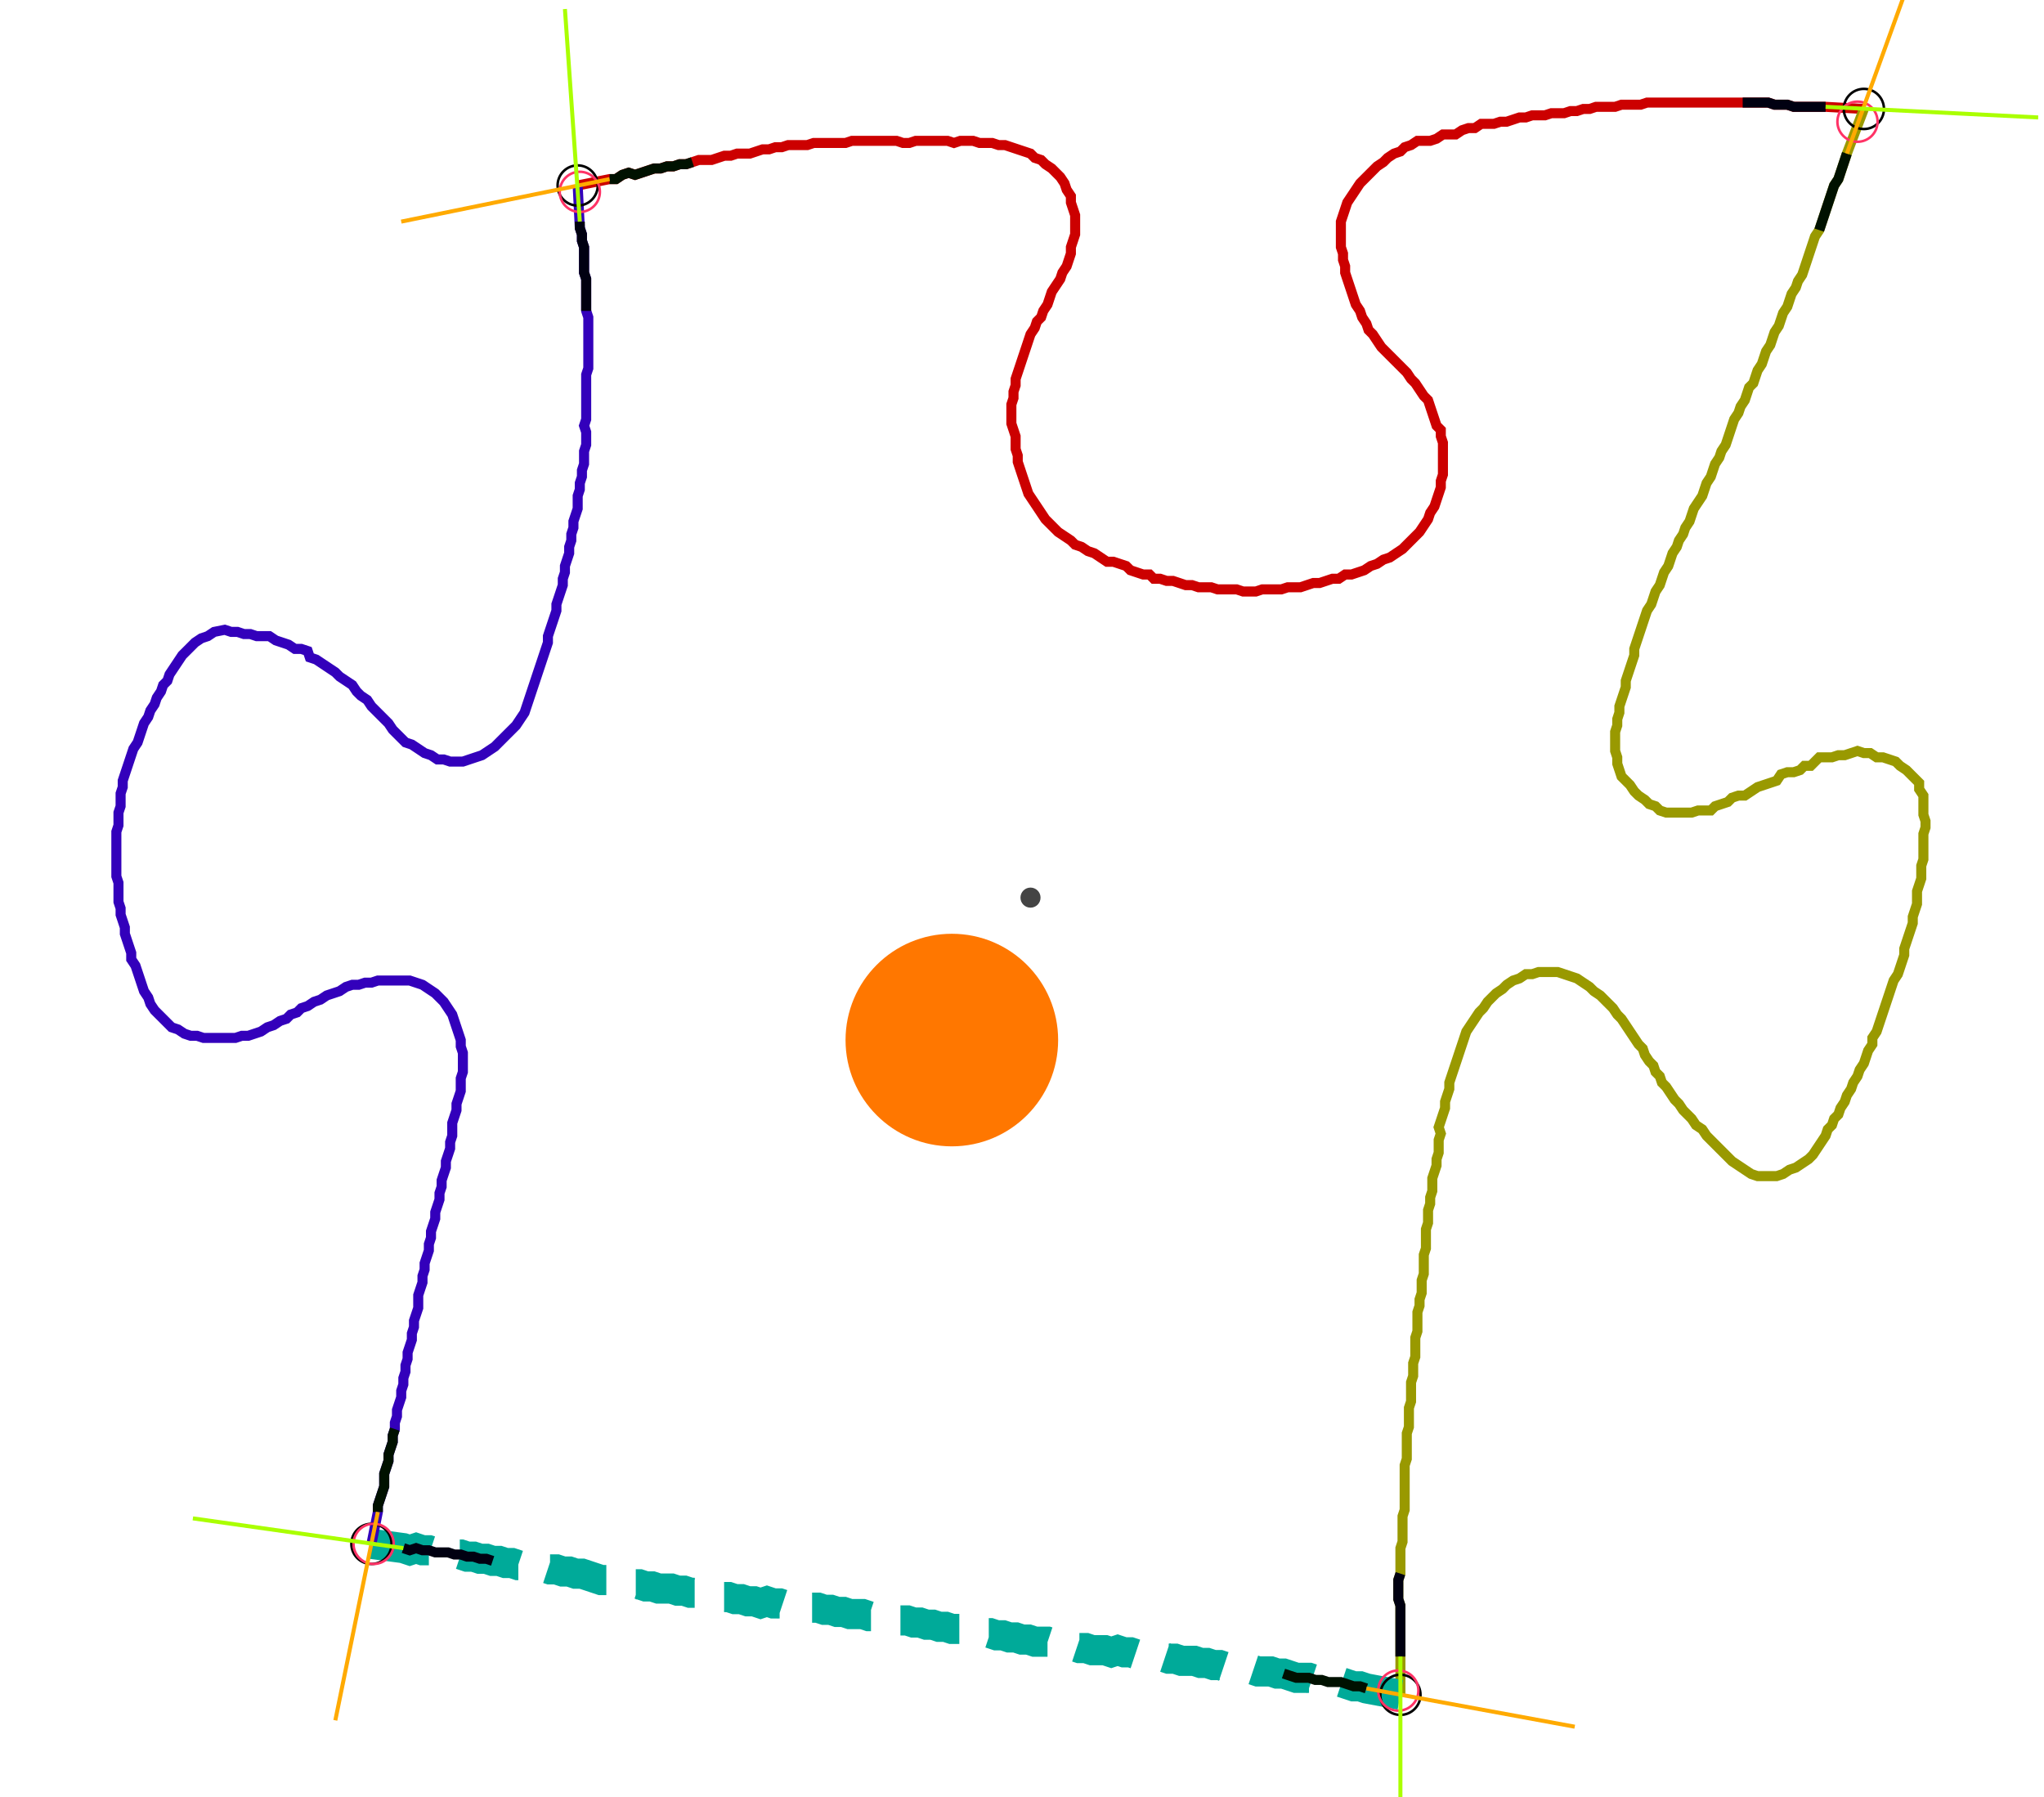 <?xml version="1.0" encoding="UTF-8" standalone="no"?><svg width="542.222" height="476.825" viewBox="-10 -10 200.741 178.942" xmlns="http://www.w3.org/2000/svg" xmlns:xlink="http://www.w3.org/1999/xlink"><polyline points="46.138,8.466 49.312,7.831 49.947,7.831 50.582,7.407 51.217,7.196 51.852,7.407 52.487,7.196 53.122,6.984 53.757,6.772 54.392,6.772 55.026,6.561 55.661,6.561 56.296,6.349 56.931,6.349 57.566,6.138 58.201,5.926 58.836,5.926 59.471,5.926 60.106,5.714 60.741,5.503 61.376,5.503 62.011,5.291 62.646,5.291 63.28,5.291 63.915,5.079 64.55,4.868 65.185,4.868 65.82,4.656 66.455,4.656 67.09,4.444 67.725,4.444 68.36,4.444 68.995,4.444 69.63,4.233 70.265,4.233 70.899,4.233 71.534,4.233 72.169,4.233 72.804,4.233 73.439,4.021 74.074,4.021 74.709,4.021 75.344,4.021 75.979,4.021 76.614,4.021 77.249,4.021 77.884,4.021 78.519,4.233 79.153,4.233 79.788,4.021 80.423,4.021 81.058,4.021 81.693,4.021 82.328,4.021 82.963,4.021 83.598,4.233 84.233,4.021 84.868,4.021 85.503,4.021 86.138,4.233 86.772,4.233 87.407,4.233 88.042,4.444 88.677,4.444 89.312,4.656 89.947,4.868 90.582,5.079 91.217,5.291 91.64,5.714 92.275,5.926 92.698,6.349 93.333,6.772 93.757,7.196 94.18,7.619 94.603,8.254 94.815,8.889 95.238,9.524 95.238,10.159 95.45,10.794 95.661,11.429 95.661,12.063 95.661,12.698 95.661,13.333 95.45,13.968 95.238,14.603 95.238,15.238 95.026,15.873 94.815,16.508 94.392,17.143 94.18,17.778 93.757,18.413 93.333,19.048 93.122,19.683 92.91,20.317 92.487,20.952 92.275,21.587 91.852,22.011 91.64,22.646 91.217,23.28 91.005,23.915 90.794,24.55 90.582,25.185 90.37,25.82 90.159,26.455 89.947,27.09 89.735,27.725 89.735,28.36 89.524,28.995 89.524,29.63 89.312,30.265 89.312,30.899 89.312,31.534 89.312,32.169 89.524,32.804 89.735,33.439 89.735,34.074 89.735,34.709 89.947,35.344 89.947,35.979 90.159,36.614 90.37,37.249 90.582,37.884 90.794,38.519 91.005,39.153 91.429,39.788 91.852,40.423 92.275,41.058 92.698,41.693 93.122,42.116 93.545,42.54 93.968,42.963 94.603,43.386 95.238,43.81 95.661,44.233 96.296,44.444 96.931,44.868 97.566,45.079 98.201,45.503 98.836,45.926 99.471,45.926 100.106,46.138 100.741,46.349 101.164,46.772 101.799,46.984 102.434,47.196 103.069,47.196 103.492,47.619 104.127,47.619 104.762,47.831 105.397,47.831 106.032,48.042 106.667,48.254 107.302,48.254 107.937,48.466 108.571,48.466 109.206,48.466 109.841,48.677 110.476,48.677 111.111,48.677 111.746,48.677 112.381,48.889 113.016,48.889 113.651,48.889 114.286,48.677 114.921,48.677 115.556,48.677 116.19,48.677 116.825,48.466 117.46,48.466 118.095,48.466 118.73,48.254 119.365,48.042 120,48.042 120.635,47.831 121.27,47.619 121.905,47.619 122.54,47.196 123.175,47.196 123.81,46.984 124.444,46.772 125.079,46.349 125.714,46.138 126.349,45.714 126.984,45.503 127.619,45.079 128.254,44.656 128.677,44.233 129.101,43.81 129.524,43.386 129.947,42.963 130.37,42.328 130.794,41.693 131.005,41.058 131.429,40.423 131.64,39.788 131.852,39.153 132.063,38.519 132.063,37.884 132.275,37.249 132.275,36.614 132.275,35.979 132.275,35.344 132.275,34.709 132.275,34.074 132.063,33.439 132.063,32.804 131.64,32.381 131.429,31.746 131.217,31.111 131.005,30.476 130.794,29.841 130.37,29.418 129.947,28.783 129.524,28.148 129.101,27.725 128.677,27.09 128.254,26.667 127.831,26.243 127.407,25.82 126.984,25.397 126.561,24.974 126.138,24.55 125.714,23.915 125.291,23.28 124.868,22.857 124.656,22.222 124.233,21.587 124.021,20.952 123.598,20.317 123.386,19.683 123.175,19.048 122.963,18.413 122.751,17.778 122.54,17.143 122.54,16.508 122.328,15.873 122.328,15.238 122.116,14.603 122.116,13.968 122.116,13.333 122.116,12.698 122.116,12.063 122.328,11.429 122.54,10.794 122.751,10.159 123.175,9.524 123.598,8.889 124.021,8.254 124.444,7.831 124.868,7.407 125.291,6.984 125.714,6.561 126.349,6.138 126.772,5.714 127.407,5.291 128.042,5.079 128.466,4.656 129.101,4.444 129.735,4.021 130.37,4.021 131.005,4.021 131.64,3.81 132.275,3.386 132.91,3.386 133.545,3.386 134.18,2.963 134.815,2.751 135.45,2.751 136.085,2.328 136.72,2.328 137.354,2.328 137.989,2.116 138.624,2.116 139.259,1.905 139.894,1.693 140.529,1.693 141.164,1.481 141.799,1.481 142.434,1.481 143.069,1.27 143.704,1.27 144.339,1.27 144.974,1.058 145.608,1.058 146.243,0.847 146.878,0.847 147.513,0.635 148.148,0.635 148.783,0.635 149.418,0.635 150.053,0.423 150.688,0.423 151.323,0.423 151.958,0.423 152.593,0.212 153.228,0.212 153.862,0.212 154.497,0.212 155.132,0.212 155.767,0.212 156.402,0.212 157.037,0.212 157.672,0.212 158.307,0.212 158.942,0.212 159.577,0.212 160.212,0.212 160.847,0.212 161.481,0.212 162.116,0.212 162.751,0.212 163.386,0.212 164.021,0.212 164.656,0.212 165.291,0.423 165.926,0.423 166.561,0.423 167.196,0.635 167.831,0.635 168.466,0.635 169.101,0.635 169.735,0.635 170.37,0.635 174.18,0.847" style="fill:none; stroke:#cc0000; stroke-width:1.0"  /><polyline points="174.18,0.847 172.487,5.291 172.275,5.926 172.063,6.561 171.852,7.196 171.64,7.831 171.217,8.466 171.005,9.101 170.794,9.735 170.582,10.37 170.37,11.005 170.159,11.64 169.947,12.275 169.735,12.91 169.312,13.545 169.101,14.18 168.889,14.815 168.677,15.45 168.466,16.085 168.254,16.72 168.042,17.354 167.619,17.989 167.407,18.624 166.984,19.259 166.772,19.894 166.561,20.529 166.138,21.164 165.926,21.799 165.714,22.434 165.291,23.069 165.079,23.704 164.868,24.339 164.444,24.974 164.233,25.608 164.021,26.243 163.598,26.878 163.386,27.513 163.175,28.148 162.751,28.571 162.54,29.206 162.328,29.841 161.905,30.476 161.693,31.111 161.27,31.746 161.058,32.381 160.847,33.016 160.635,33.651 160.423,34.286 160.0,34.921 159.788,35.556 159.365,36.19 159.153,36.825 158.942,37.46 158.519,38.095 158.307,38.73 158.095,39.365 157.672,40.0 157.249,40.635 157.037,41.27 156.825,41.905 156.402,42.54 156.19,43.175 155.767,43.81 155.556,44.444 155.132,45.079 154.921,45.714 154.709,46.349 154.286,46.984 154.074,47.619 153.862,48.254 153.439,48.889 153.228,49.524 153.016,50.159 152.593,50.794 152.381,51.429 152.169,52.063 151.958,52.698 151.746,53.333 151.534,53.968 151.323,54.603 151.323,55.238 151.111,55.873 150.899,56.508 150.688,57.143 150.476,57.778 150.476,58.413 150.265,59.048 150.053,59.683 149.841,60.317 149.841,60.952 149.63,61.587 149.63,62.222 149.418,62.857 149.418,63.492 149.418,64.127 149.418,64.762 149.63,65.397 149.63,66.032 149.841,66.667 150.053,67.302 150.476,67.725 150.899,68.148 151.323,68.783 151.746,69.206 152.381,69.63 152.804,70.053 153.439,70.265 153.862,70.688 154.497,70.899 155.132,70.899 155.767,70.899 156.402,70.899 157.037,70.899 157.672,70.688 158.307,70.688 158.942,70.688 159.365,70.265 160.0,70.053 160.635,69.841 161.058,69.418 161.693,69.206 162.328,69.206 162.963,68.783 163.598,68.36 164.233,68.148 164.868,67.937 165.503,67.725 165.926,67.09 166.561,66.878 167.196,66.878 167.831,66.667 168.254,66.243 168.889,66.243 169.312,65.82 169.735,65.397 170.37,65.397 171.005,65.397 171.64,65.185 172.275,65.185 172.91,64.974 173.545,64.762 174.18,64.974 174.815,64.974 175.45,65.397 176.085,65.397 176.72,65.608 177.354,65.82 177.778,66.243 178.413,66.667 178.836,67.09 179.259,67.513 179.683,67.937 179.683,68.571 180.106,69.206 180.106,69.841 180.106,70.476 180.106,71.111 180.317,71.746 180.317,72.381 180.106,73.016 180.106,73.651 180.106,74.286 180.106,74.921 180.106,75.556 179.894,76.19 179.894,76.825 179.894,77.46 179.683,78.095 179.471,78.73 179.471,79.365 179.471,80.0 179.259,80.635 179.048,81.27 179.048,81.905 178.836,82.54 178.624,83.175 178.413,83.81 178.201,84.444 178.201,85.079 177.989,85.714 177.778,86.349 177.566,86.984 177.143,87.619 176.931,88.254 176.72,88.889 176.508,89.524 176.296,90.159 176.085,90.794 175.873,91.429 175.661,92.063 175.45,92.698 175.026,93.333 175.026,93.968 174.603,94.603 174.392,95.238 174.18,95.873 173.757,96.508 173.545,97.143 173.122,97.778 172.91,98.413 172.487,99.048 172.275,99.683 171.852,100.317 171.64,100.952 171.217,101.376 171.005,102.011 170.582,102.434 170.37,103.069 169.947,103.704 169.524,104.339 169.101,104.974 168.677,105.397 168.042,105.82 167.407,106.243 166.772,106.455 166.138,106.878 165.503,107.09 164.868,107.09 164.233,107.09 163.598,107.09 162.963,106.878 162.328,106.455 161.693,106.032 161.058,105.608 160.635,105.185 160.212,104.762 159.788,104.339 159.365,103.915 158.942,103.492 158.519,103.069 158.095,102.434 157.46,102.011 157.037,101.376 156.614,100.952 156.19,100.529 155.767,99.894 155.344,99.471 154.921,98.836 154.497,98.201 154.074,97.778 153.862,97.143 153.439,96.72 153.228,96.085 152.804,95.661 152.381,95.026 152.169,94.392 151.746,93.968 151.323,93.333 150.899,92.698 150.476,92.063 150.053,91.429 149.63,91.005 149.206,90.37 148.783,89.947 148.36,89.524 147.937,89.101 147.302,88.677 146.878,88.254 146.243,87.831 145.608,87.407 144.974,87.196 144.339,86.984 143.704,86.772 143.069,86.772 142.434,86.772 141.799,86.772 141.164,86.984 140.529,86.984 139.894,87.407 139.259,87.619 138.624,88.042 138.201,88.466 137.566,88.889 137.143,89.312 136.72,89.735 136.296,90.37 135.873,90.794 135.45,91.429 135.026,92.063 134.603,92.698 134.392,93.333 134.18,93.968 133.968,94.603 133.757,95.238 133.545,95.873 133.333,96.508 133.122,97.143 132.91,97.778 132.91,98.413 132.698,99.048 132.487,99.683 132.487,100.317 132.275,100.952 132.063,101.587 131.852,102.222 132.063,102.857 131.852,103.492 131.852,104.127 131.852,104.762 131.64,105.397 131.64,106.032 131.429,106.667 131.217,107.302 131.217,107.937 131.217,108.571 131.005,109.206 131.005,109.841 130.794,110.476 130.794,111.111 130.794,111.746 130.582,112.381 130.582,113.016 130.582,113.651 130.582,114.286 130.37,114.921 130.37,115.556 130.37,116.19 130.37,116.825 130.159,117.46 130.159,118.095 130.159,118.73 129.947,119.365 129.947,120 129.735,120.635 129.735,121.27 129.735,121.905 129.735,122.54 129.524,123.175 129.524,123.81 129.524,124.444 129.524,125.079 129.312,125.714 129.312,126.349 129.312,126.984 129.101,127.619 129.101,128.254 129.101,128.889 129.101,129.524 128.889,130.159 128.889,130.794 128.889,131.429 128.889,132.063 128.677,132.698 128.677,133.333 128.677,133.968 128.677,134.603 128.677,135.238 128.466,135.873 128.466,136.508 128.466,137.143 128.466,137.778 128.466,138.413 128.466,139.048 128.466,139.683 128.466,140.317 128.254,140.952 128.254,141.587 128.254,142.222 128.254,142.857 128.254,143.492 128.042,144.127 128.042,144.762 128.042,145.397 128.042,146.032 128.042,146.667 127.831,147.302 127.831,147.937 127.831,148.571 127.831,149.206 128.042,149.841 128.042,150.476 128.042,151.111 128.042,151.746 128.042,152.381 128.042,153.016 128.042,153.651 128.042,154.286 128.042,154.921 128.042,158.73" style="fill:none; stroke:#999900; stroke-width:1.0"  /><polyline points="128.042,158.73 124.656,158.095 124.021,157.884 123.386,157.884 122.751,157.672 122.116,157.46 121.481,157.46 120.847,157.46 120.212,157.249 119.577,157.249 118.942,157.037 118.307,157.037 117.672,157.037 117.037,156.825 116.402,156.614 115.767,156.614 115.132,156.402 114.497,156.402 113.862,156.402 113.228,156.19 112.593,156.19 111.958,155.979 111.323,155.979 110.688,155.979 110.053,155.767 109.418,155.767 108.783,155.556 108.148,155.556 107.513,155.344 106.878,155.344 106.243,155.344 105.608,155.132 104.974,155.132 104.339,154.921 103.704,154.921 103.069,154.921 102.434,154.709 101.799,154.709 101.164,154.497 100.529,154.497 99.894,154.286 99.259,154.497 98.624,154.286 97.989,154.286 97.354,154.286 96.72,154.074 96.085,154.074 95.45,153.862 94.815,153.862 94.18,153.651 93.545,153.651 92.91,153.439 92.275,153.439 91.64,153.439 91.005,153.228 90.37,153.228 89.735,153.016 89.101,153.016 88.466,152.804 87.831,152.804 87.196,152.593 86.561,152.593 85.926,152.381 85.291,152.381 84.656,152.169 84.021,152.169 83.386,152.169 82.751,151.958 82.116,151.958 81.481,151.746 80.847,151.746 80.212,151.534 79.577,151.534 78.942,151.323 78.307,151.323 77.672,151.323 77.037,151.111 76.402,151.111 75.767,150.899 75.132,150.899 74.497,150.688 73.862,150.688 73.228,150.688 72.593,150.476 71.958,150.476 71.323,150.265 70.688,150.265 70.053,150.053 69.418,150.053 68.783,150.053 68.148,149.841 67.513,149.841 66.878,149.841 66.243,149.63 65.608,149.63 64.974,149.418 64.339,149.63 63.704,149.418 63.069,149.418 62.434,149.206 61.799,149.206 61.164,148.995 60.529,148.995 59.894,148.783 59.259,148.783 58.624,148.783 57.989,148.571 57.354,148.571 56.72,148.36 56.085,148.36 55.45,148.148 54.815,148.148 54.18,148.148 53.545,147.937 52.91,147.937 52.275,147.725 51.64,147.725 51.005,147.725 50.37,147.513 49.735,147.513 49.101,147.302 48.466,147.302 47.831,147.09 47.196,146.878 46.561,146.667 45.926,146.667 45.291,146.455 44.656,146.455 44.021,146.243 43.386,146.243 42.751,146.032 42.116,146.032 41.481,146.032 40.847,145.82 40.212,145.82 39.577,145.608 38.942,145.608 38.307,145.397 37.672,145.397 37.037,145.185 36.402,145.185 35.767,144.974 35.132,144.974 34.497,144.762 33.862,144.762 33.228,144.55 32.593,144.55 31.958,144.55 31.323,144.339 30.688,144.339 30.053,144.127 29.418,144.339 28.783,144.127 25.608,143.704" style="fill:none; stroke:#00aa99; stroke-width:3.0" stroke-dasharray="6,3" /><polyline points="25.608,143.704 26.243,140.529 26.243,139.894 26.455,139.259 26.667,138.624 26.878,137.989 26.878,137.354 26.878,136.72 27.09,136.085 27.302,135.45 27.302,134.815 27.513,134.18 27.725,133.545 27.725,132.91 27.937,132.275 27.937,131.64 28.148,131.005 28.148,130.37 28.36,129.735 28.571,129.101 28.571,128.466 28.783,127.831 28.783,127.196 28.995,126.561 28.995,125.926 29.206,125.291 29.206,124.656 29.418,124.021 29.63,123.386 29.63,122.751 29.841,122.116 29.841,121.481 30.053,120.847 30.265,120.212 30.265,119.577 30.265,118.942 30.476,118.307 30.688,117.672 30.688,117.037 30.899,116.402 30.899,115.767 31.111,115.132 31.323,114.497 31.323,113.862 31.534,113.228 31.534,112.593 31.746,111.958 31.958,111.323 31.958,110.688 32.169,110.053 32.381,109.418 32.381,108.783 32.593,108.148 32.593,107.513 32.804,106.878 33.016,106.243 33.016,105.608 33.228,104.974 33.439,104.339 33.439,103.704 33.651,103.069 33.651,102.434 33.651,101.799 33.862,101.164 34.074,100.529 34.074,99.894 34.286,99.259 34.497,98.624 34.497,97.989 34.497,97.354 34.709,96.72 34.709,96.085 34.709,95.45 34.709,94.815 34.497,94.18 34.497,93.545 34.286,92.91 34.074,92.275 33.862,91.64 33.651,91.005 33.228,90.37 32.804,89.735 32.381,89.312 31.958,88.889 31.323,88.466 30.688,88.042 30.053,87.831 29.418,87.619 28.783,87.619 28.148,87.619 27.513,87.619 26.878,87.619 26.243,87.619 25.608,87.831 24.974,87.831 24.339,88.042 23.704,88.042 23.069,88.254 22.434,88.677 21.799,88.889 21.164,89.101 20.529,89.524 19.894,89.735 19.259,90.159 18.624,90.37 18.201,90.794 17.566,91.005 17.143,91.429 16.508,91.64 15.873,92.063 15.238,92.275 14.603,92.698 13.968,92.91 13.333,93.122 12.698,93.122 12.063,93.333 11.429,93.333 10.794,93.333 10.159,93.333 9.524,93.333 8.889,93.333 8.254,93.122 7.619,93.122 6.984,92.91 6.349,92.487 5.714,92.275 5.291,91.852 4.868,91.429 4.444,91.005 4.021,90.582 3.598,89.947 3.386,89.312 2.963,88.677 2.751,88.042 2.54,87.407 2.328,86.772 2.116,86.138 1.693,85.503 1.693,84.868 1.481,84.233 1.27,83.598 1.058,82.963 1.058,82.328 0.847,81.693 0.635,81.058 0.635,80.423 0.423,79.788 0.423,79.153 0.423,78.519 0.423,77.884 0.212,77.249 0.212,76.614 0.212,75.979 0.212,75.344 0.212,74.709 0.212,74.074 0.212,73.439 0.212,72.804 0.423,72.169 0.423,71.534 0.423,70.899 0.635,70.265 0.635,69.63 0.635,68.995 0.847,68.36 0.847,67.725 1.058,67.09 1.27,66.455 1.481,65.82 1.693,65.185 1.905,64.55 2.328,63.915 2.54,63.28 2.751,62.646 2.963,62.011 3.386,61.376 3.598,60.741 4.021,60.106 4.233,59.471 4.656,58.836 4.868,58.201 5.291,57.778 5.503,57.143 5.926,56.508 6.349,55.873 6.772,55.238 7.196,54.815 7.619,54.392 8.042,53.968 8.677,53.545 9.312,53.333 9.947,52.91 11.005,52.698 11.64,52.91 12.275,52.91 12.91,53.122 13.545,53.122 14.18,53.333 14.815,53.333 15.45,53.333 16.085,53.757 16.72,53.968 17.354,54.18 17.989,54.603 18.624,54.603 19.259,54.815 19.471,55.45 20.106,55.661 20.741,56.085 21.376,56.508 22.011,56.931 22.434,57.354 23.069,57.778 23.704,58.201 24.127,58.836 24.55,59.259 25.185,59.683 25.608,60.317 26.032,60.741 26.455,61.164 26.878,61.587 27.302,62.011 27.725,62.646 28.148,63.069 28.571,63.492 28.995,63.915 29.63,64.127 30.265,64.55 30.899,64.974 31.534,65.185 32.169,65.608 32.804,65.608 33.439,65.82 34.074,65.82 34.709,65.82 35.344,65.608 35.979,65.397 36.614,65.185 37.249,64.762 37.884,64.339 38.307,63.915 38.73,63.492 39.153,63.069 39.577,62.646 40.0,62.222 40.423,61.587 40.847,60.952 41.058,60.317 41.27,59.683 41.481,59.048 41.693,58.413 41.905,57.778 42.116,57.143 42.328,56.508 42.54,55.873 42.751,55.238 42.963,54.603 43.175,53.968 43.175,53.333 43.386,52.698 43.598,52.063 43.81,51.429 44.021,50.794 44.021,50.159 44.233,49.524 44.444,48.889 44.656,48.254 44.656,47.619 44.868,46.984 44.868,46.349 45.079,45.714 45.291,45.079 45.291,44.444 45.503,43.81 45.503,43.175 45.714,42.54 45.714,41.905 45.926,41.27 46.138,40.635 46.138,40.0 46.138,39.365 46.349,38.73 46.349,38.095 46.561,37.46 46.561,36.825 46.772,36.19 46.772,35.556 46.772,34.921 46.984,34.286 46.984,33.651 46.984,33.016 46.772,32.381 46.984,31.746 46.984,31.111 46.984,30.476 46.984,29.841 46.984,29.206 46.984,28.571 46.984,27.937 46.984,27.302 47.196,26.667 47.196,26.032 47.196,25.397 47.196,24.762 47.196,24.127 47.196,23.492 47.196,22.857 47.196,22.222 47.196,21.587 46.984,20.952 46.984,20.317 46.984,19.683 46.984,19.048 46.984,18.413 46.984,17.778 46.772,17.143 46.772,16.508 46.772,15.873 46.772,15.238 46.772,14.603 46.561,13.968 46.561,13.333 46.349,12.698 46.138,8.466" style="fill:none; stroke:#3300bb; stroke-width:1.0"  /><circle cx="46.138" cy="8.466" r="2.0" style="fill:none; stroke:#000000aa; stroke-width:0.25" /><circle cx="174.18" cy="0.847" r="2.0" style="fill:none; stroke:#000000aa; stroke-width:0.25" /><circle cx="128.042" cy="158.73" r="2.0" style="fill:none; stroke:#000000aa; stroke-width:0.25" /><circle cx="25.608" cy="143.704" r="2.0" style="fill:none; stroke:#000000aa; stroke-width:0.25" /><circle cx="46.349" cy="9.101" r="2.0" style="fill:none; stroke:#ff3366aa; stroke-width:0.25" /><circle cx="173.545" cy="2.116" r="2.0" style="fill:none; stroke:#ff3366aa; stroke-width:0.25" /><circle cx="127.831" cy="158.307" r="2.0" style="fill:none; stroke:#ff3366aa; stroke-width:0.25" /><circle cx="25.82" cy="143.704" r="2.0" style="fill:none; stroke:#ff3366aa; stroke-width:0.25" /><polyline points="57.566,6.138 56.931,6.349 56.296,6.349 55.661,6.561 55.026,6.561 54.392,6.772 53.757,6.772 53.122,6.984 52.487,7.196 51.852,7.407 51.217,7.196 50.582,7.407 49.947,7.831 49.312,7.831" style="fill:none; stroke:#001100; stroke-width:1.0" /><polyline points="46.984,20.952 46.984,20.317 46.984,19.683 46.984,19.048 46.984,18.413 46.984,17.778 46.772,17.143 46.772,16.508 46.772,15.873 46.772,15.238 46.772,14.603 46.561,13.968 46.561,13.333 46.349,12.698 46.349,12.063" style="fill:none; stroke:#000011; stroke-width:1.0" /><polyline points="169.735,12.91 169.947,12.275 170.159,11.64 170.37,11.005 170.582,10.37 170.794,9.735 171.005,9.101 171.217,8.466 171.64,7.831 171.852,7.196 172.063,6.561 172.275,5.926 172.487,5.291" style="fill:none; stroke:#001100; stroke-width:1.0" /><polyline points="162.116,0.212 162.751,0.212 163.386,0.212 164.021,0.212 164.656,0.212 165.291,0.423 165.926,0.423 166.561,0.423 167.196,0.635 167.831,0.635 168.466,0.635 169.101,0.635 169.735,0.635 170.37,0.635" style="fill:none; stroke:#000011; stroke-width:1.0" /><polyline points="116.402,156.614 117.037,156.825 117.672,157.037 118.307,157.037 118.942,157.037 119.577,157.249 120.212,157.249 120.847,157.46 121.481,157.46 122.116,157.46 122.751,157.672 123.386,157.884 124.021,157.884 124.656,158.095" style="fill:none; stroke:#001100; stroke-width:1.0" /><polyline points="128.042,146.667 127.831,147.302 127.831,147.937 127.831,148.571 127.831,149.206 128.042,149.841 128.042,150.476 128.042,151.111 128.042,151.746 128.042,152.381 128.042,153.016 128.042,153.651 128.042,154.286 128.042,154.921" style="fill:none; stroke:#000011; stroke-width:1.0" /><polyline points="27.937,132.275 27.725,132.91 27.725,133.545 27.513,134.18 27.302,134.815 27.302,135.45 27.09,136.085 26.878,136.72 26.878,137.354 26.878,137.989 26.667,138.624 26.455,139.259 26.243,139.894 26.243,140.529" style="fill:none; stroke:#001100; stroke-width:1.0" /><polyline points="37.672,145.397 37.037,145.185 36.402,145.185 35.767,144.974 35.132,144.974 34.497,144.762 33.862,144.762 33.228,144.55 32.593,144.55 31.958,144.55 31.323,144.339 30.688,144.339 30.053,144.127 29.418,144.339 28.783,144.127" style="fill:none; stroke:#000011; stroke-width:1.0" /><polyline points="49.312,7.831 28.571,12.063" style="fill:none; stroke:#ffaa00; stroke-width:0.4" /><polyline points="46.349,12.063 44.868,-9.101" style="fill:none; stroke:#aaff00; stroke-width:0.4" /><polyline points="172.487,5.291 179.683,-14.603" style="fill:none; stroke:#ffaa00; stroke-width:0.4" /><polyline points="170.37,0.635 191.534,1.693" style="fill:none; stroke:#aaff00; stroke-width:0.4" /><polyline points="124.656,158.095 145.397,161.905" style="fill:none; stroke:#ffaa00; stroke-width:0.4" /><polyline points="128.042,154.921 128.042,176.085" style="fill:none; stroke:#aaff00; stroke-width:0.4" /><polyline points="26.243,140.529 22.011,161.27" style="fill:none; stroke:#ffaa00; stroke-width:0.4" /><polyline points="28.783,144.127 7.831,141.164" style="fill:none; stroke:#aaff00; stroke-width:0.4" /><circle cx="91.217" cy="79.365" r="1.0" style="fill:#444444; stroke-width:0" /><circle cx="83.386" cy="93.545" r="10.582" style="fill:#ff770022; stroke-width:0" /><circle cx="83.386" cy="93.545" r="1.0" style="fill:#ff7700; stroke-width:0" /></svg>